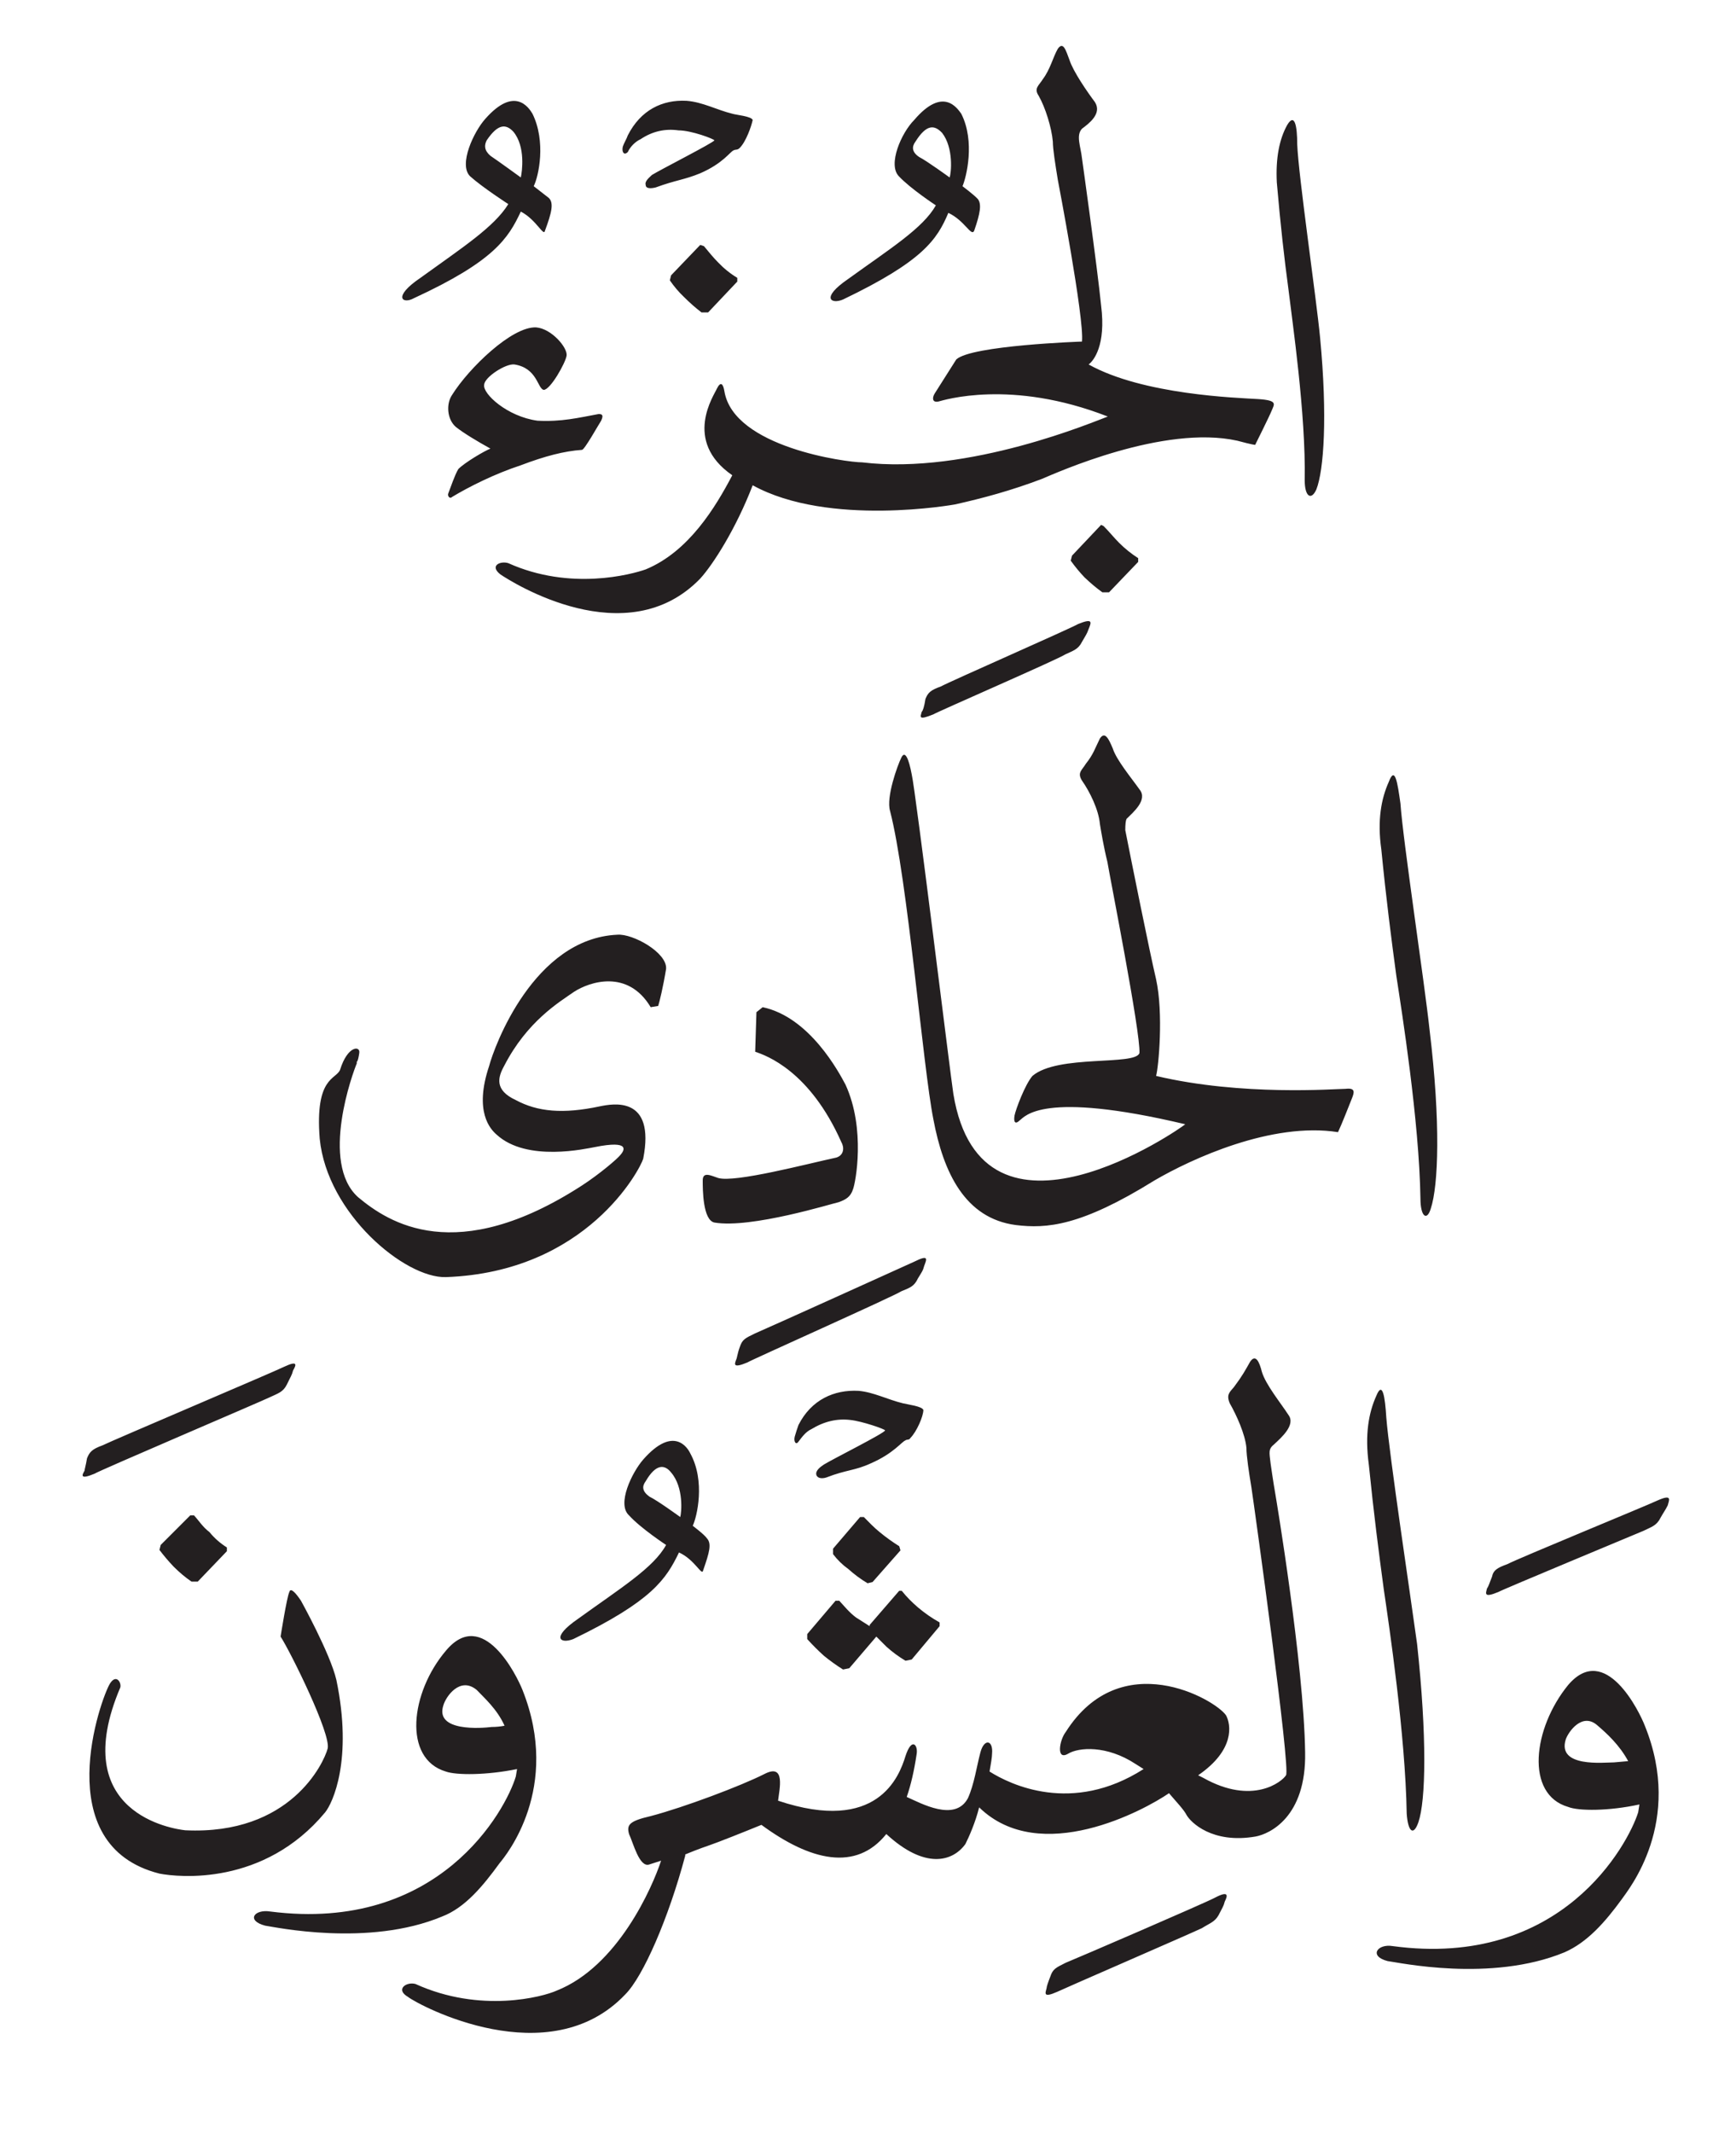 <svg height="512" viewBox="0 0 417 512" width="417" xmlns="http://www.w3.org/2000/svg"><path d="m305.5 98.5c-.6 1.5-4 8.3-4 8.3s-.6 0-4.3-1c-17.7-3.9-43.4 7.7-47 9.2-7.4 2.8-14.1 4.6-20.8 6.1 0 0-30.3 5.5-48.6-4.6-4 10.4-9.5 19-12.6 22.4-17.7 18.3-45.2.9-48-1-2.7-2.1 0-3.3 1.9-2.7 14.9 6.7 29.6 2.7 33 1.5 10.4-4.3 16.8-15 20.8-22.6-12-8.3-4.3-19.3-3.7-20.8.9-1.8 1.5-1.2 1.8.6 2.2 13.5 29.4 17.1 33.1 17.1 25.6 3.1 56.2-10 59-11-23.3-9.1-39.5-3.9-40.7-3.6-1.5.3-1.5-.9-.9-1.9l5.2-8.2c3.6-3.4 30.2-4.3 30.2-4.3.6-5.5-5.8-38.8-5.8-38.8-.6-3.7-1.2-7.4-1.2-9.2-.3-3.4-1.8-8.2-3.4-11-1.2-1.8 0-2.4 1-4 1.8-2.4 2.4-5.2 3.6-7.3 1.3-1.8 1.9.3 2.8 2.7.9 2.8 4.3 7.7 6.1 10.1 1.8 2.8-1.5 5.2-3.1 6.4-1.5 1.6-.3 4.3 0 7.1 0 0 3.7 26.3 4.6 35.4 1.2 9.5-1.8 13.2-3 14.1 13.1 7.3 35.7 8 40.6 8.3s4 1.2 3.4 2.7zm-133-35.5q2.1 2.2 4.6 3.7v.9l-7 7.4h-1.6q-2.1-1.6-4.2-3.7-1.9-1.8-3.4-4l.3-1.2 7-7.3.9.3c1 1.2 2.2 2.7 3.4 3.9zm100.9 71v.9l-7 7.3h-1.6q-2.1-1.5-4.3-3.6-1.8-1.9-3.3-4l.3-1.2 7-7.4.6.3c1.3 1.3 2.5 2.8 3.7 4q2.1 2.1 4.6 3.7zm42.8-16.5c-1.2 2.7-2.8 1.8-2.8-2.2.3-15.9-3-38.2-3.9-45.8-1-7.4-1.9-15.3-2.8-25.7-.3-5.8.6-10.4 2.5-13.8 1.8-3 2.4.3 2.4 4.6.3 7.7 4.6 37 5.5 46.5 1.8 18.9.9 31.8-.9 36.4zm-198.4-9.8c-3.4-1.9-6.4-3.7-8.3-5.2-2.1-1.8-2.4-5.5-.9-7.7 4-6.4 14.4-16.5 20.2-16.2 3.7.3 7.6 4.9 7.3 6.8-.3 1.8-3.9 8.2-5.5 8.2-1.5-.3-1.5-5.2-7-6.1-2.1-.3-7.3 3.1-7.3 4.9-.4 2.1 5.5 7.6 12.8 8.6 5.8.3 9.8-.7 14.7-1.6.9 0 1.2.3.6 1.6-.6.9-4 7-4.6 7-4.3.3-8.9 1.5-14.7 3.7-6.4 2.1-12.5 5.2-16.5 7.6-.6.6-1.2-.3-.9-.9.6-1.5 1.5-4.3 2.4-5.8 1.6-1.6 6.2-4.3 7.7-4.9zm50.4-66.1c-3.9 1.6-5.8 1.6-10.7 3.4-1.2.3-2.4.3-2.4-.6-.3-.9.9-1.8 1.5-2.4 2.1-1.3 14.7-7.7 15-8.3 0-.3-5.5-2.4-8.6-2.4q-4.9-.7-9.1 2.1c-1.3.6-2.5 1.8-3.1 3.1-.9.9-1.5 0-1.2-1.3.3-.9.9-1.8 1.2-2.7 3.1-6.1 8.3-8.6 14.1-8.3 3.9.3 7.3 2.2 11 3.1.9.3 4.6.6 4.9 1.5-.3 1.5-1.6 5.2-3.1 6.7-.6.6-.9.3-1.5.6-.9.4-2.5 3.1-8 5.5zm-68.8 30c-2.7 1.5-5.2-.3 1.6-4.9 10.1-7.3 17.7-12.2 21.1-17.7 0 0-6.2-4-9.2-6.7-2.8-2.8.9-10.7 3.7-13.8 7-7.9 10.4-2.7 11.3-1.2 3.3 6.7 1.5 15 .3 17.4 0 0 2.7 2.1 3.6 2.8 1.3 1.2.7 3.6-.9 7.9-.3 1.5-2.1-2.7-5.8-4.6-3 6.4-6.4 11.9-25.7 20.8zm25.7-29c.3-1.3 1.2-7.4-1.8-11-1.8-1.9-3.7-1.9-6.4 2.1-.6 1.2-.6 2.4.9 3.7 1.8 1.2 7.3 5.2 7.3 5.2zm77.4 29.3c-2.8 1.2-5.5-.3 1.2-4.9 10.1-7.3 18-12.2 21.1-17.7 0 0-6.1-4-8.9-7-2.7-2.8.6-10.4 3.7-13.5 7-8.2 10.4-2.7 11.3-1.5 3.4 6.7 1.2 15.3.3 17.4 0 0 2.8 2.1 3.7 3.1.9 1.2.6 3.3-.9 7.6-.7 1.5-2.2-2.4-6.2-4.3-2.7 6.4-6.1 11.6-25.3 20.8zm25.6-29.3c.4-1 1-7.1-1.8-10.7-1.8-1.9-3.7-2.2-6.4 2.1-.9 1.2-.9 2.5.9 3.7 1.8.9 7.3 4.9 7.3 4.9zm96.6 221.2c-.6 1.5-2.4 6.1-3.3 8-15.9-2.5-35.2 6.4-44.1 11.6-17.7 11-25.9 11.6-33.3 10.7-12.2-1.6-17.4-12.6-19.8-25.4-2.5-12.5-6.2-57.8-10.4-74-1-3.3 1.8-11 2.7-12.8.9-1.9 1.8.3 2.5 4 .9 3.6 9.4 73 10 76.7 6.8 41.6 54.8 8.2 55.7 7.3-34.6-8.2-38.5-1.8-39.8-.9-.9.9-1.5.6-1.2-1.2.3-1.5 2.5-7.4 4.3-9.5 6.1-5.2 24.8-2.4 25.7-5.5.3-4.9-7.1-42.2-7.7-45.9-.9-3.6-1.5-7.3-1.8-9.1-.3-3.4-2.4-7.7-4.3-10.4-1.2-1.9 0-2.5.9-4 1.9-2.4 2.2-3.7 3.4-6.1 1.2-1.8 2.1 0 3.1 2.4.9 2.8 4.5 7.1 6.4 9.8 2.1 2.5-1.5 5.5-3.1 7.1q-.3.6-.3 2.7c1.5 7.6 5.8 29 7.4 35.8 1.8 8.2.6 21.1 0 23.2 20.7 4.9 43.1 3.1 45.5 3.1 2.5-.3 2.1.9 1.5 2.4zm-123.2 24.8c-1.5.3-21.1 6.4-29.9 4.9-2.8-.6-2.8-8-2.8-10.1 0-2.2 1.9-1.2 3.7-.6 4 1.2 21.4-3.4 28.4-4.9 1.9-.6 1.9-2.5 1.2-3.7-7.6-17.1-18-20.8-20.7-21.7l.3-9.5 1.5-1.2c11.3 2.4 18.3 15.6 19.9 18.6 4.9 10.7 2.4 23.6 1.8 25.1-.6 1.9-1.8 2.5-3.4 3.1zm141.9-41.3c2.7 22.3 2.1 37.3.3 42.8-.9 3.1-2.5 2.1-2.5-2.4-.3-18.7-4.5-45-5.8-53.5-1.2-8.9-2.4-18.1-3.6-30.3-1-7 0-12.2 1.8-16.2 1.5-4 2.1.3 2.8 5.2.6 8.9 5.8 43.1 7 54.4zm-122-76.4c.3-.3.6-1.2.9-3.1.6-1.5 1.2-2.1 3.7-3 2.4-1.3 30.9-13.8 33-15 3.7-1.5 3.1-.3 2.5 1.2-.4 1.2-.7 1.5-1.6 3.1-.9 1.8-2.1 2.1-4 3-1.8 1.2-30.8 13.8-31.7 14.4-3.7 1.5-3.1.6-2.8-.6zm.6 133c-.3 1.2-.6 1.5-1.5 3-.9 1.9-1.8 2.2-4 3.1-1.8 1.2-36.1 16.5-37 17.1-3.6 1.5-3 .3-2.7-.6.3-.6.3-1.5.9-3.1.6-1.8 1.2-2.1 3.7-3.3 2.4-1 36-16.2 38.2-17.2 3.6-1.8 3-.6 2.4 1zm-62-71.3c-.7 4.3-1.6 8-1.9 8.9l-1.8.3c-5.5-9.2-14.7-6.1-18.4-3.7-3.6 2.5-11.3 7.1-16.8 17.8-1.5 2.7-2.4 5.8 2.8 8.2 5.2 2.8 11.3 3.4 20.2 1.5 3-.6 13.4-2.7 10.4 12.6-.7 2.4-13.5 27.2-47.4 28.4-9.8.3-28.5-15.2-30.3-33.2-1.2-15 4-14.2 4.9-16.6 1.8-5.8 4.9-5.8 4.6-4-.3 2.1-.6 2.1-.6 2.1v.4c-.9 2.1-8.9 23.8.3 32.1 7.3 6.1 23.5 16.8 53.8-2.8 4.3-2.8 8.5-6.4 9.2-7.3.9-1 2.7-3.7-6.2-1.9-1.8.3-16.2 3.7-23.5-3-1.5-1.3-5.5-5.5-1.8-16.5 1.2-4.6 10.7-30.6 30.8-31.5 3.7-.3 12 4.3 11.7 8.2zm235.1 181.7c9.4 23.2-4 39.4-5.5 41.6-4 5.5-8.3 10.4-13.8 12.8-17.7 7.3-40 2.4-42.5 2.1-4.6-1.2-2.4-4.2 1.2-3.6 40.7 5.5 56.6-24.5 59-32.1l.3-1.9c-7.3 1.6-14.6 1.6-17.1.6-10.4-3-8.5-18.9 0-29.3 8.9-10.4 17.1 6.4 18.4 9.8zm-4 8.5c-2.1-3.9-5.2-6.7-7.3-8.5-3.7-3.4-7.1 1.5-7.7 3.3-2.1 6.8 9.2 5.5 11.6 5.5zm9.5-61.4c-.6 1.2-.9 1.5-1.8 3.1-.9 1.8-2.2 2.1-4 3-2.1.9-33.9 14.1-34.9 14.7-3.6 1.5-3 .3-2.7-.9.3-.3.6-1.3 1.2-2.8.3-1.5 1.2-2.1 3.7-3 2.4-1.3 33.6-14.1 36.1-15.3 3.6-1.6 2.7 0 2.4 1.2zm-94.2-2.4s6.8 40.3 7.1 61.7c.3 15.6-8.6 19.6-11.9 20.2-10.4 1.8-15.6-3.4-16.6-5.2-.6-1.2-2.4-3.1-4.2-5.2-5.8 4-30.9 17.7-45.6 3.4-.9 3.6-2.4 7-3.3 8.8-3.1 4.3-9.8 6.1-19-2.4-7.3 9.1-18.3 6.4-30-2.2-3.9 1.6-10.7 4.3-12.5 4.9 0 0-2.7.9-5.8 2.2v.3c-4 15-10.1 29-14.4 33.3-18.3 19.3-49.5 2.7-52.2.6-3.1-1.8-.4-3.7 1.8-3.1 15.6 7.1 30.6 3.1 33.9 1.6 14.7-5.8 23-24.8 25.1-31.2q-1.8.6-2.8.9c-2.4.9-3.9-5.2-4.9-7.3-.6-2.2 0-3.1 5.2-4.3 8-2.1 21.8-7.3 27.3-10.1 5.2-2.7 3.6 3.7 3.3 6.4 23.9 8 29.1-5.8 30.6-10.7 1.5-4.6 3-2.7 2.7-.6q-.9 6.1-2.4 10.4c3.4 1.5 11.6 6.1 14.7.3 1.5-3.3 2.1-7.6 3-11s3.1-3 2.8.3c0 .9-.3 2.5-.6 4.3 4.9 3.1 19.8 10.4 37-.6l-1.9-1.2c-7-4.6-13.7-4-16.2-2.5-3 1.8-2.1-3.3-.6-5.2 13.2-20.8 35.8-7.9 38.5-4 1.2 2.2 2.2 8.3-6.7 14.4l1.2.6c11.9 6.7 19 .9 19.9-.6 1.2-1.2-7.6-64.5-8.3-69.1-.6-3.6-1.2-7.6-1.2-9.5-.3-3.3-2.4-7.9-4-10.7-.9-2.1 0-2.7 1-3.9 2.1-2.8 2.7-4 3.9-6.1 1.3-1.9 2.2 0 2.8 2.4.9 3.1 4.6 7.6 6.4 10.4 1.8 2.4-1.8 5.5-3.4 7-1.5 1.2-1.2 1.9-.9 4.6 0 0 .6 4.3 1.2 7.7zm-168.7 34.5c-3.1 1.2-5.5-.3 1.2-4.9 10.1-7.3 18.1-12.2 21.1-17.7 0 0-6.1-4-8.9-7.1-3-2.7.7-10.3 3.4-13.4 7.3-8.3 10.7-2.8 11.3-1.5 3.7 6.7 1.6 15.3.6 17.4 0 0 2.8 2.1 3.4 3 1.2 1.3.6 3.4-.9 7.7-.3 1.5-1.9-2.5-5.8-4.3-3.1 6.4-6.4 11.6-25.4 20.8zm25.7-29.3c.3-1 .9-7.1-2.2-10.7-1.5-1.9-3.6-2.2-6.1 2.1-.9 1.2-.9 2.4.9 3.7 1.9.9 7.4 4.9 7.4 4.9zm165.4-12.6c-1-7.3 0-12.5 1.8-16.5 1.5-3.7 2.1.3 2.4 5.2.7 8.9 5.9 43.4 7.4 54.4 2.4 22.3 2.1 37.6.3 42.8-1.2 3.4-2.5 2.2-2.8-2.1-.3-18.7-4.2-45-5.5-53.8-1.2-8.9-2.4-18.1-3.6-30zm-222.6 108.5c-17.7 7.4-40.3 2.5-42.5 2.2-4.6-1.2-2.7-4 1.2-3.4 40.7 5.2 56.6-24.4 59-32.4l.3-1.8c-7.3 1.5-14.6 1.5-17.1.6-10.4-3.1-8.5-19 0-29 8.9-10.7 17.1 6.1 18.4 9.4 9.4 23.6-4 39.8-5.5 41.6-4 5.5-8.3 10.7-13.8 12.8zm15-45.8c-1.8-4-4.9-6.7-6.7-8.6-4-3.3-7.4 1.6-8 3.7-2.1 6.4 9.2 5.5 11.6 5.2q1.6 0 3.1-.3zm-43.1 20.8c-14.7 17.7-35.2 15.6-39.8 14.7-26.9-6.8-14-42.2-11.9-45.6 1.5-2.4 2.8-.3 2.5.9-12.9 30.3 12.8 34 15.6 34.3 25.3 1.2 33.3-16.2 34.2-19.6s-8.9-23.2-11.3-26.9c0 0 1.5-9.5 2.1-10.7.3-1.2 1.6.3 2.8 2.1 0 0 7 12.6 8.5 19 4 19.2-.9 29.6-2.7 31.8zm131.1-83.8c-3.9 1.8-5.8 1.5-10.7 3.4-.9.3-2.1.3-2.4-.6-.3-1 .9-1.9 1.8-2.5 1.9-1.2 14.7-7.6 14.7-8.2 0-.3-5.5-2.2-8.3-2.5q-4.8-.6-9.4 2.2c-1.3.6-2.2 1.8-3.1 3-.6.9-1.2 0-.9-1.2q.4-1.4.9-2.8c3.1-6.1 8.6-8.5 14.4-8.2 3.6.3 7 2.1 10.7 3 1.2.3 4.6.7 4.9 1.6 0 1.5-1.6 5.2-3.1 6.7-.3.6-.9.3-1.2.6-.9.3-2.8 3.1-8.3 5.5zm85 105.2c-.3 1.2-.6 1.5-1.5 3.3-.9 1.6-2.1 1.9-4 3.1-1.8.9-33.6 14.7-34.8 15.3-3.4 1.5-2.8.3-2.5-.9q0-.5.9-2.8c.6-1.8 1.3-2.1 3.7-3.3 2.5-1 33.6-14.4 35.8-15.6 3.6-1.9 3-.3 2.4.9zm-271.5-102.7c-3.6 1.5-3 .3-2.4-.7 0-.3.3-1.2.6-3 .6-1.5 1.2-2.2 3.7-3.1 2.4-1.2 41.3-17.7 43.7-18.9 3.4-1.6 2.8-.3 2.1.9-.3 1.2-.6 1.5-1.5 3.4-.9 1.8-2.1 2.1-4 3-1.8.9-41.2 17.7-42.2 18.4zm27.6 14q1.8 2.2 4.2 3.7v.9l-7 7.3h-1.5q-2.2-1.5-4.3-3.6-1.8-1.9-3.4-4l.3-1.2 7.1-7.1h.9c1.2 1.3 2.1 2.8 3.7 4zm165.7 14.1h.6c1.2 1.5 2.4 2.7 3.9 4q2.5 2.1 5.2 3.6v.9l-6.7 8-1.5.3q-2.5-1.5-4.6-3.4l-2.4-2.4-6.5 7.6-1.5.3q-2.4-1.5-4.6-3.3-2.1-1.9-4-4v-1.2l6.8-8h.9c1.2 1.3 2.4 2.8 4 4l3.3 2.1v-.3zm-8.5-17.7c1.2 1.2 2.4 2.5 3.9 3.7q2.2 1.8 4.6 3.3l.3 1-6.7 7.6-1.2.3q-2.5-1.5-4.6-3.4-2.1-1.5-3.7-3.6v-1.3l6.5-7.6z" fill="#231f20" fill-rule="evenodd"/></svg>